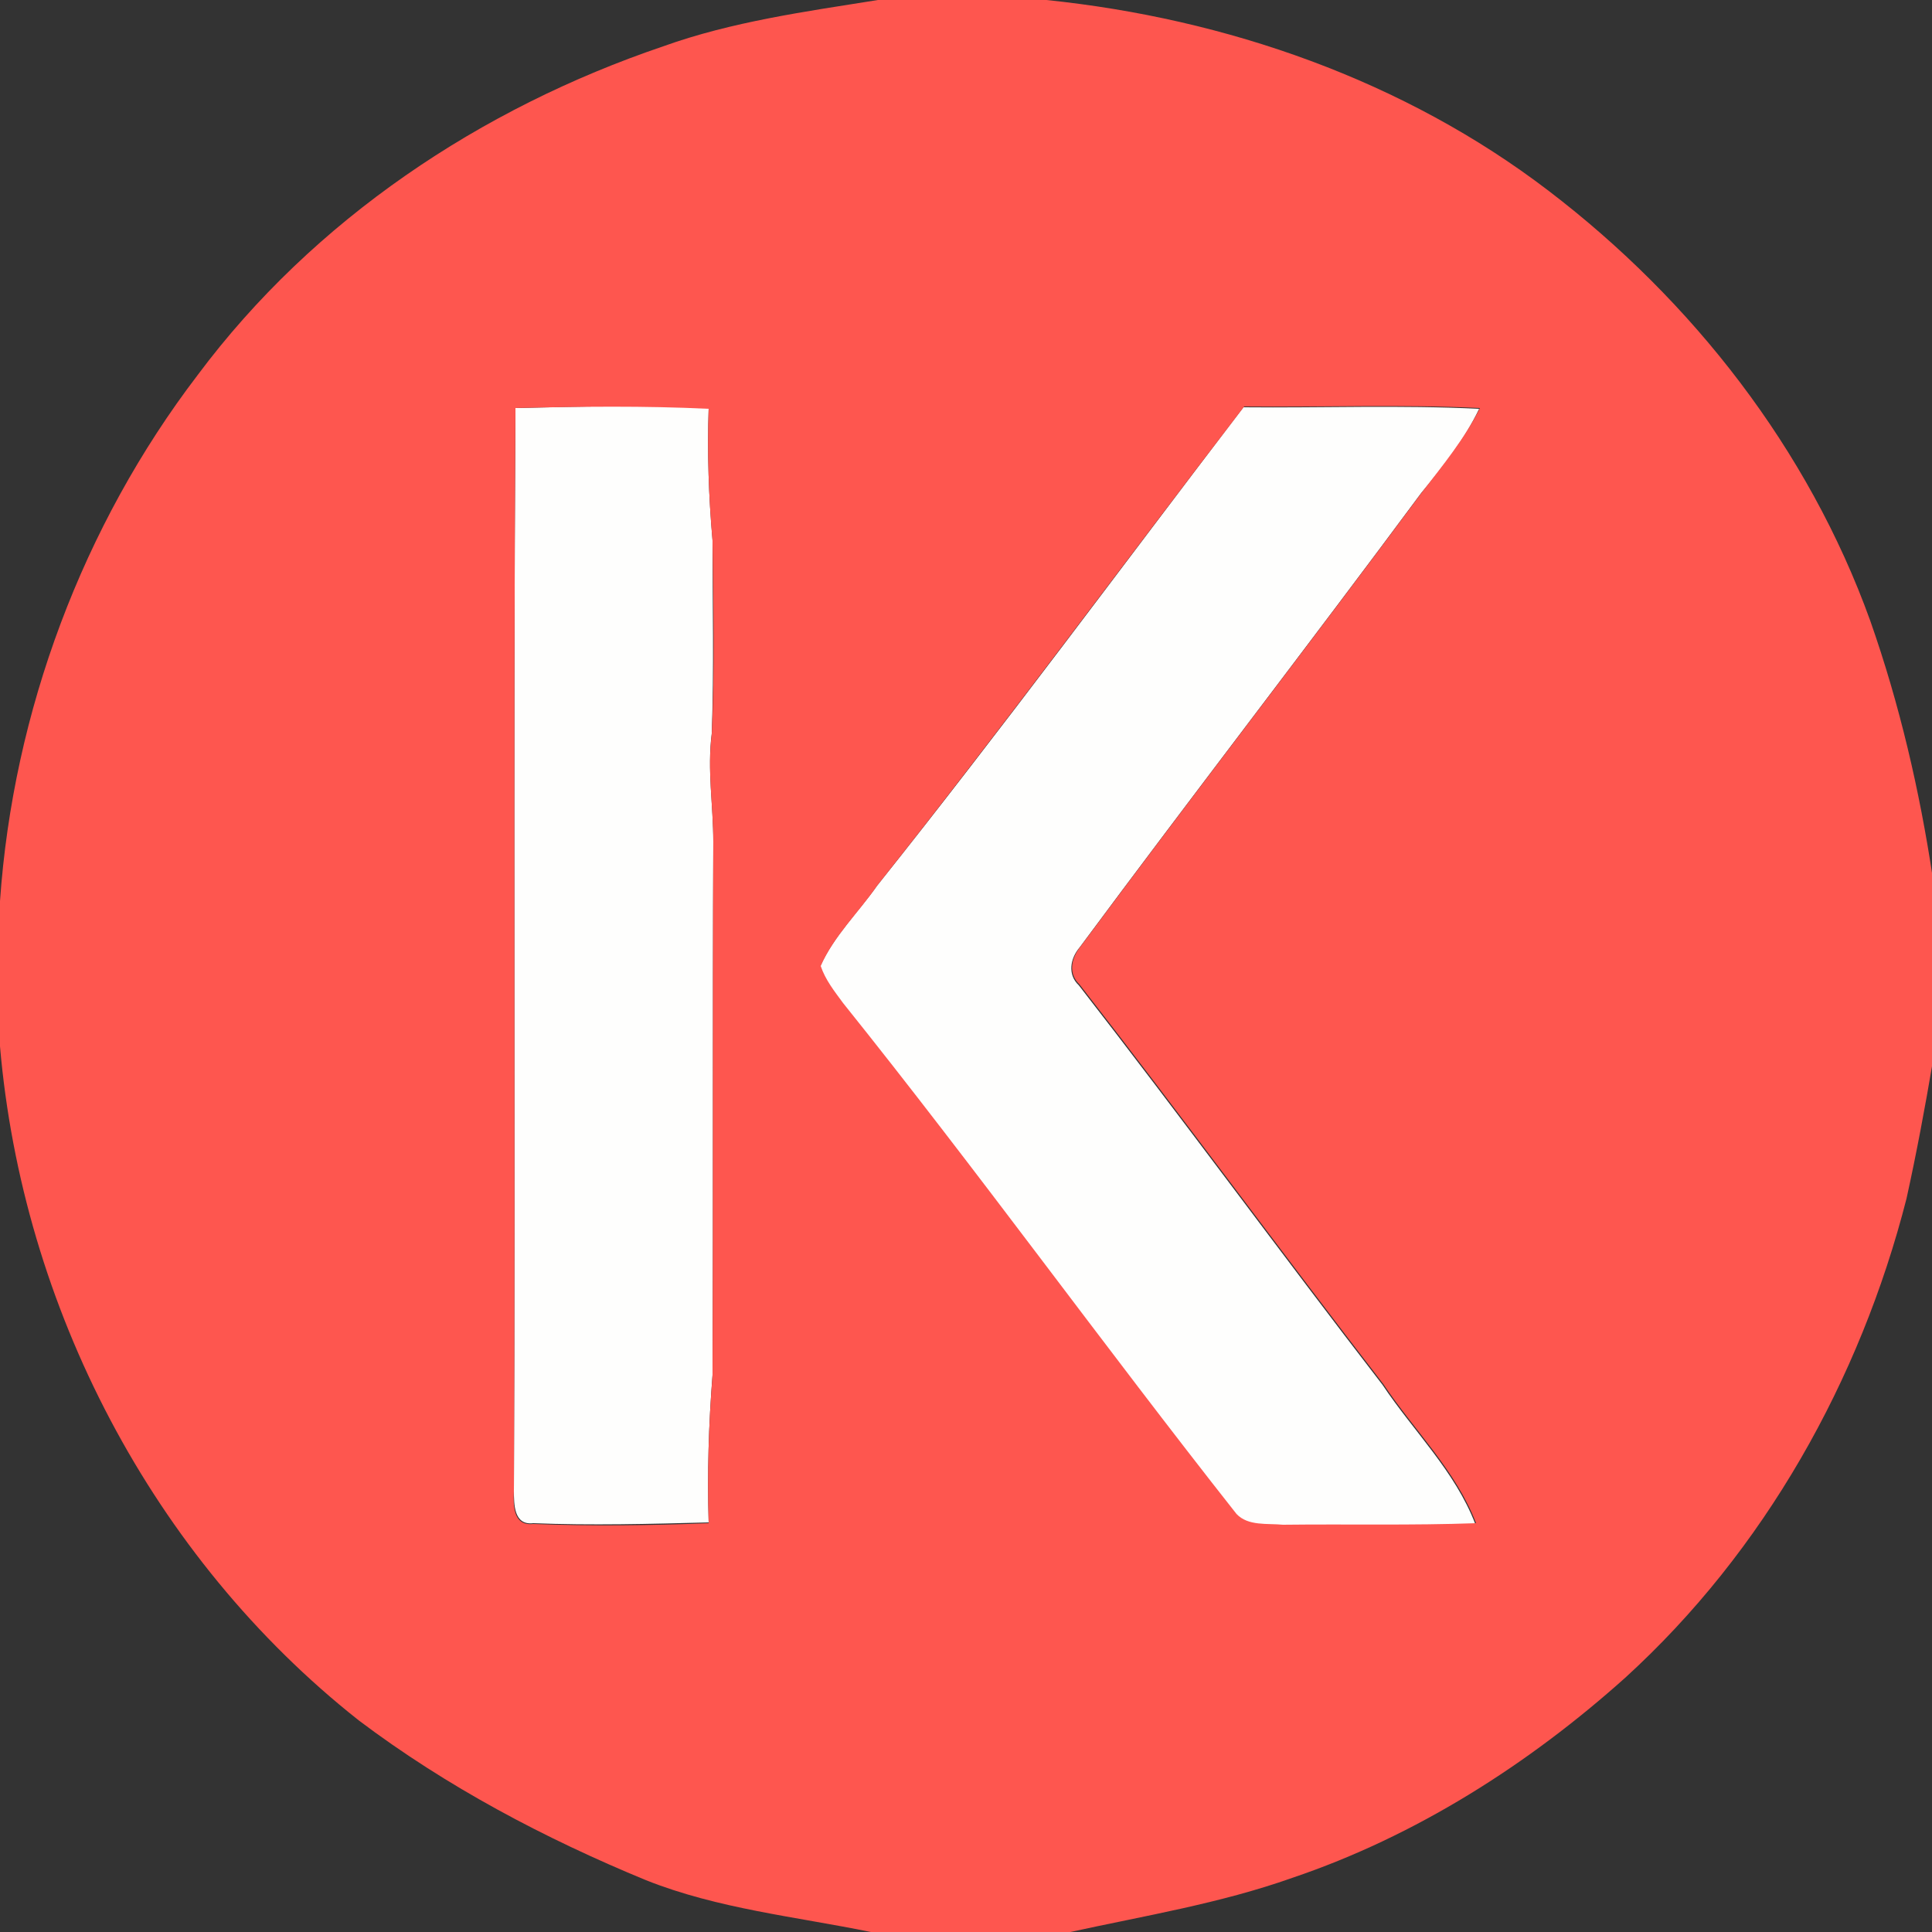 <?xml version="1.0" encoding="utf-8"?>
<!-- Generator: Adobe Illustrator 26.0.3, SVG Export Plug-In . SVG Version: 6.00 Build 0)  -->
<svg version="1.1" id="Layer_1" xmlns="http://www.w3.org/2000/svg" xmlns:xlink="http://www.w3.org/1999/xlink" x="0px" y="0px"
	 viewBox="0 0 250 250" style="enable-background:new 0 0 250 250;" xml:space="preserve">
<rect x="0" y="0" width="250" height="250" fill="#333333" stroke="none"/>
<style type="text/css">
	.st0{fill:#FEFEFD;}
	.st1{fill:#FE564F;}
</style>
<g id="_x23_fefefdff">
	<path class="st0" d="M66.7,52.8c8.3-0.2,16.7-0.4,25,0c-0.2,5.7,0,11.4,0.5,17.1c0,8.3,0.2,16.7-0.1,25c-0.6,4.7,0.2,9.3,0.2,14
		c-0.1,23,0,46-0.1,69c-0.5,6.4-0.7,12.8-0.5,19.1c-7.6,0.2-15.2,0.4-22.7,0.1c-2.5,0.3-2.5-2.4-2.5-4.2
		C66.7,146.3,66.4,99.6,66.7,52.8z"/>
	<path class="st0" d="M113.5,114.6c16.2-20.3,31.6-41.2,47.4-61.9c10.2,0.1,20.3-0.3,30.5,0.2c-1.9,4-4.7,7.5-7.5,10.9
		c-14.6,19.7-29.6,39.1-44.2,58.8c-1.2,1.4-1.6,3.5-0.1,4.9c13.3,17.1,26.1,34.6,39.3,51.7c4,6,9.4,11.2,12,18
		c-8.3,0.3-16.6,0-25,0.2c-2-0.1-4.5,0.2-6-1.4c-17.2-21.8-33.4-44.5-50.9-66.1c-1.1-1.5-2.3-3-2.9-4.8
		C107.9,121.1,111.1,118,113.5,114.6z"/>
</g>
<g id="_x23_fe564fff">
	<path class="st1" d="M113.6,0h21.8c23.3,2.4,46.3,10.4,65,24.7c18.6,14.2,33.6,33.4,41.6,55.6c3.8,10.8,6.4,22,8.1,33.3v23.8
		c-1,5.9-2.1,11.8-3.4,17.7c-6,23.5-18.4,45.6-36.4,62c-12.5,11.2-27.1,20.5-43.1,25.9c-9.3,3.3-19.1,4.9-28.7,7h-25.8
		c-9.8-2-19.8-3-29.1-6.7c-13.1-5.4-25.8-12.1-37.2-20.7C19.7,201.5,2.9,169.1,0,135.4v-18.8C1.7,92.1,10.7,68,25.6,48.5
		C40.6,28.4,62.2,14,85.8,6C94.7,2.8,104.2,1.5,113.6,0 M66.7,52.8c-0.3,46.7,0,93.5-0.2,140.2c-0.1,1.8-0.1,4.5,2.5,4.2
		c7.6,0.3,15.2,0.2,22.7-0.1c-0.2-6.4,0-12.8,0.5-19.1c0.1-23,0-46,0.1-69c0-4.7-0.8-9.3-0.2-14c0.4-8.3,0.2-16.7,0.1-25
		c-0.5-5.7-0.7-11.4-0.5-17.1C83.4,52.5,75.1,52.6,66.7,52.8 M113.5,114.6c-2.4,3.5-5.6,6.5-7.3,10.4c0.6,1.8,1.8,3.3,2.9,4.8
		c17.4,21.7,33.7,44.3,50.9,66.1c1.5,1.6,4,1.2,6,1.4c8.3-0.1,16.7,0.1,25-0.2c-2.6-6.8-8-12-12-18c-13.2-17.1-26-34.6-39.3-51.7
		c-1.5-1.4-1.1-3.4,0.1-4.9c14.6-19.7,29.6-39.1,44.2-58.8c2.7-3.5,5.5-6.9,7.5-10.9c-10.2-0.5-20.3-0.1-30.5-0.2
		C145.1,73.3,129.7,94.2,113.5,114.6z"/>
</g>
</svg>
